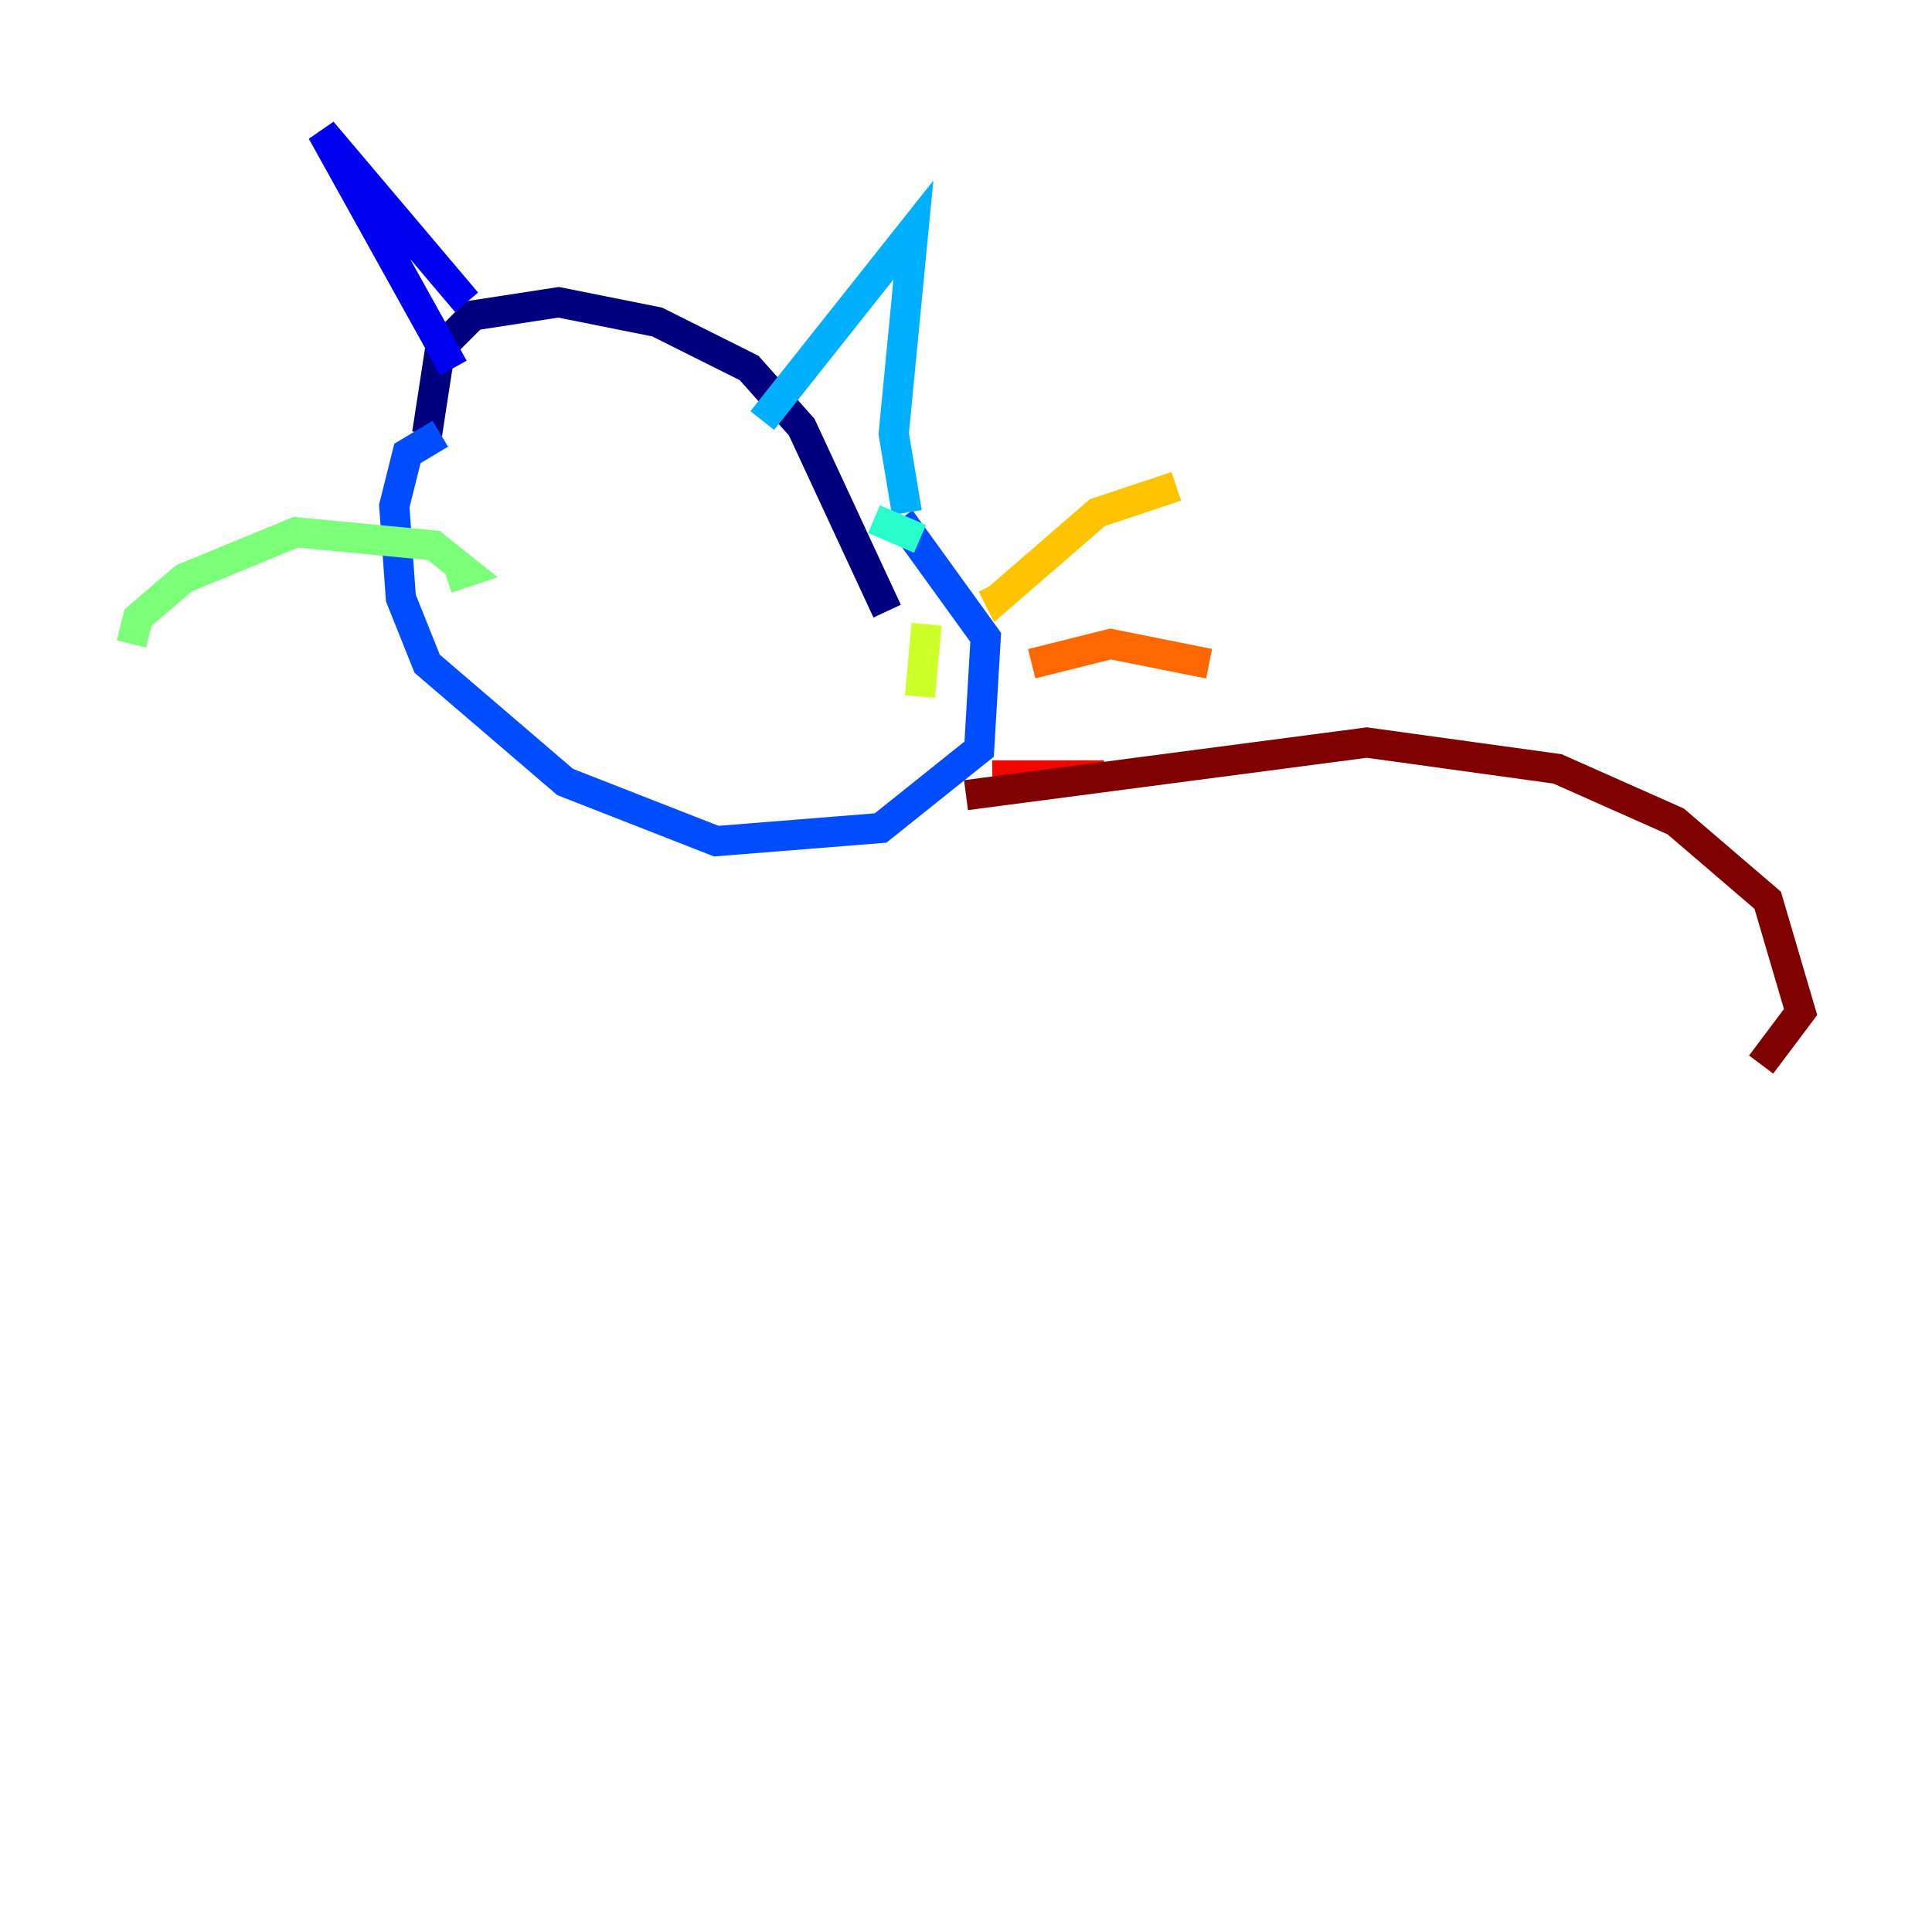 <?xml version="1.0" encoding="utf-8" ?>
<svg baseProfile="tiny" height="128" version="1.2" viewBox="0,0,128,128" width="128" xmlns="http://www.w3.org/2000/svg" xmlns:ev="http://www.w3.org/2001/xml-events" xmlns:xlink="http://www.w3.org/1999/xlink"><defs /><polyline fill="none" points="28.299,28.735 29.17,23.075 31.347,20.898 37.007,20.027 43.537,21.333 49.633,24.381 53.116,28.299 58.776,40.49" stroke="#00007f" stroke-width="2" /><polyline fill="none" points="30.912,20.027 21.333,8.707 30.041,24.381" stroke="#0000f1" stroke-width="2" /><polyline fill="none" points="29.17,28.735 26.993,30.041 26.122,33.524 26.558,39.619 28.299,43.973 37.442,51.809 47.456,55.728 58.34,54.857 64.871,49.633 65.306,42.231 59.646,34.395" stroke="#004cff" stroke-width="2" /><polyline fill="none" points="50.503,27.864 60.517,15.238 59.211,28.735 60.082,33.959" stroke="#00b0ff" stroke-width="2" /><polyline fill="none" points="60.952,35.701 57.905,34.395" stroke="#29ffcd" stroke-width="2" /><polyline fill="none" points="29.605,38.313 30.912,37.878 28.735,36.136 19.592,35.265 12.191,38.313 9.143,40.925 8.707,42.667" stroke="#7cff79" stroke-width="2" /><polyline fill="none" points="60.952,46.15 61.388,41.361" stroke="#cdff29" stroke-width="2" /><polyline fill="none" points="65.742,38.748 66.177,39.619 72.707,33.959 77.932,32.218" stroke="#ffc400" stroke-width="2" /><polyline fill="none" points="68.354,43.973 73.578,42.667 80.109,43.973" stroke="#ff6700" stroke-width="2" /><polyline fill="none" points="65.742,51.374 73.143,51.374" stroke="#f10700" stroke-width="2" /><polyline fill="none" points="64.0,52.68 90.558,49.197 103.184,50.939 111.02,54.422 117.116,59.646 119.293,67.048 116.68,70.531" stroke="#7f0000" stroke-width="2" /></svg>